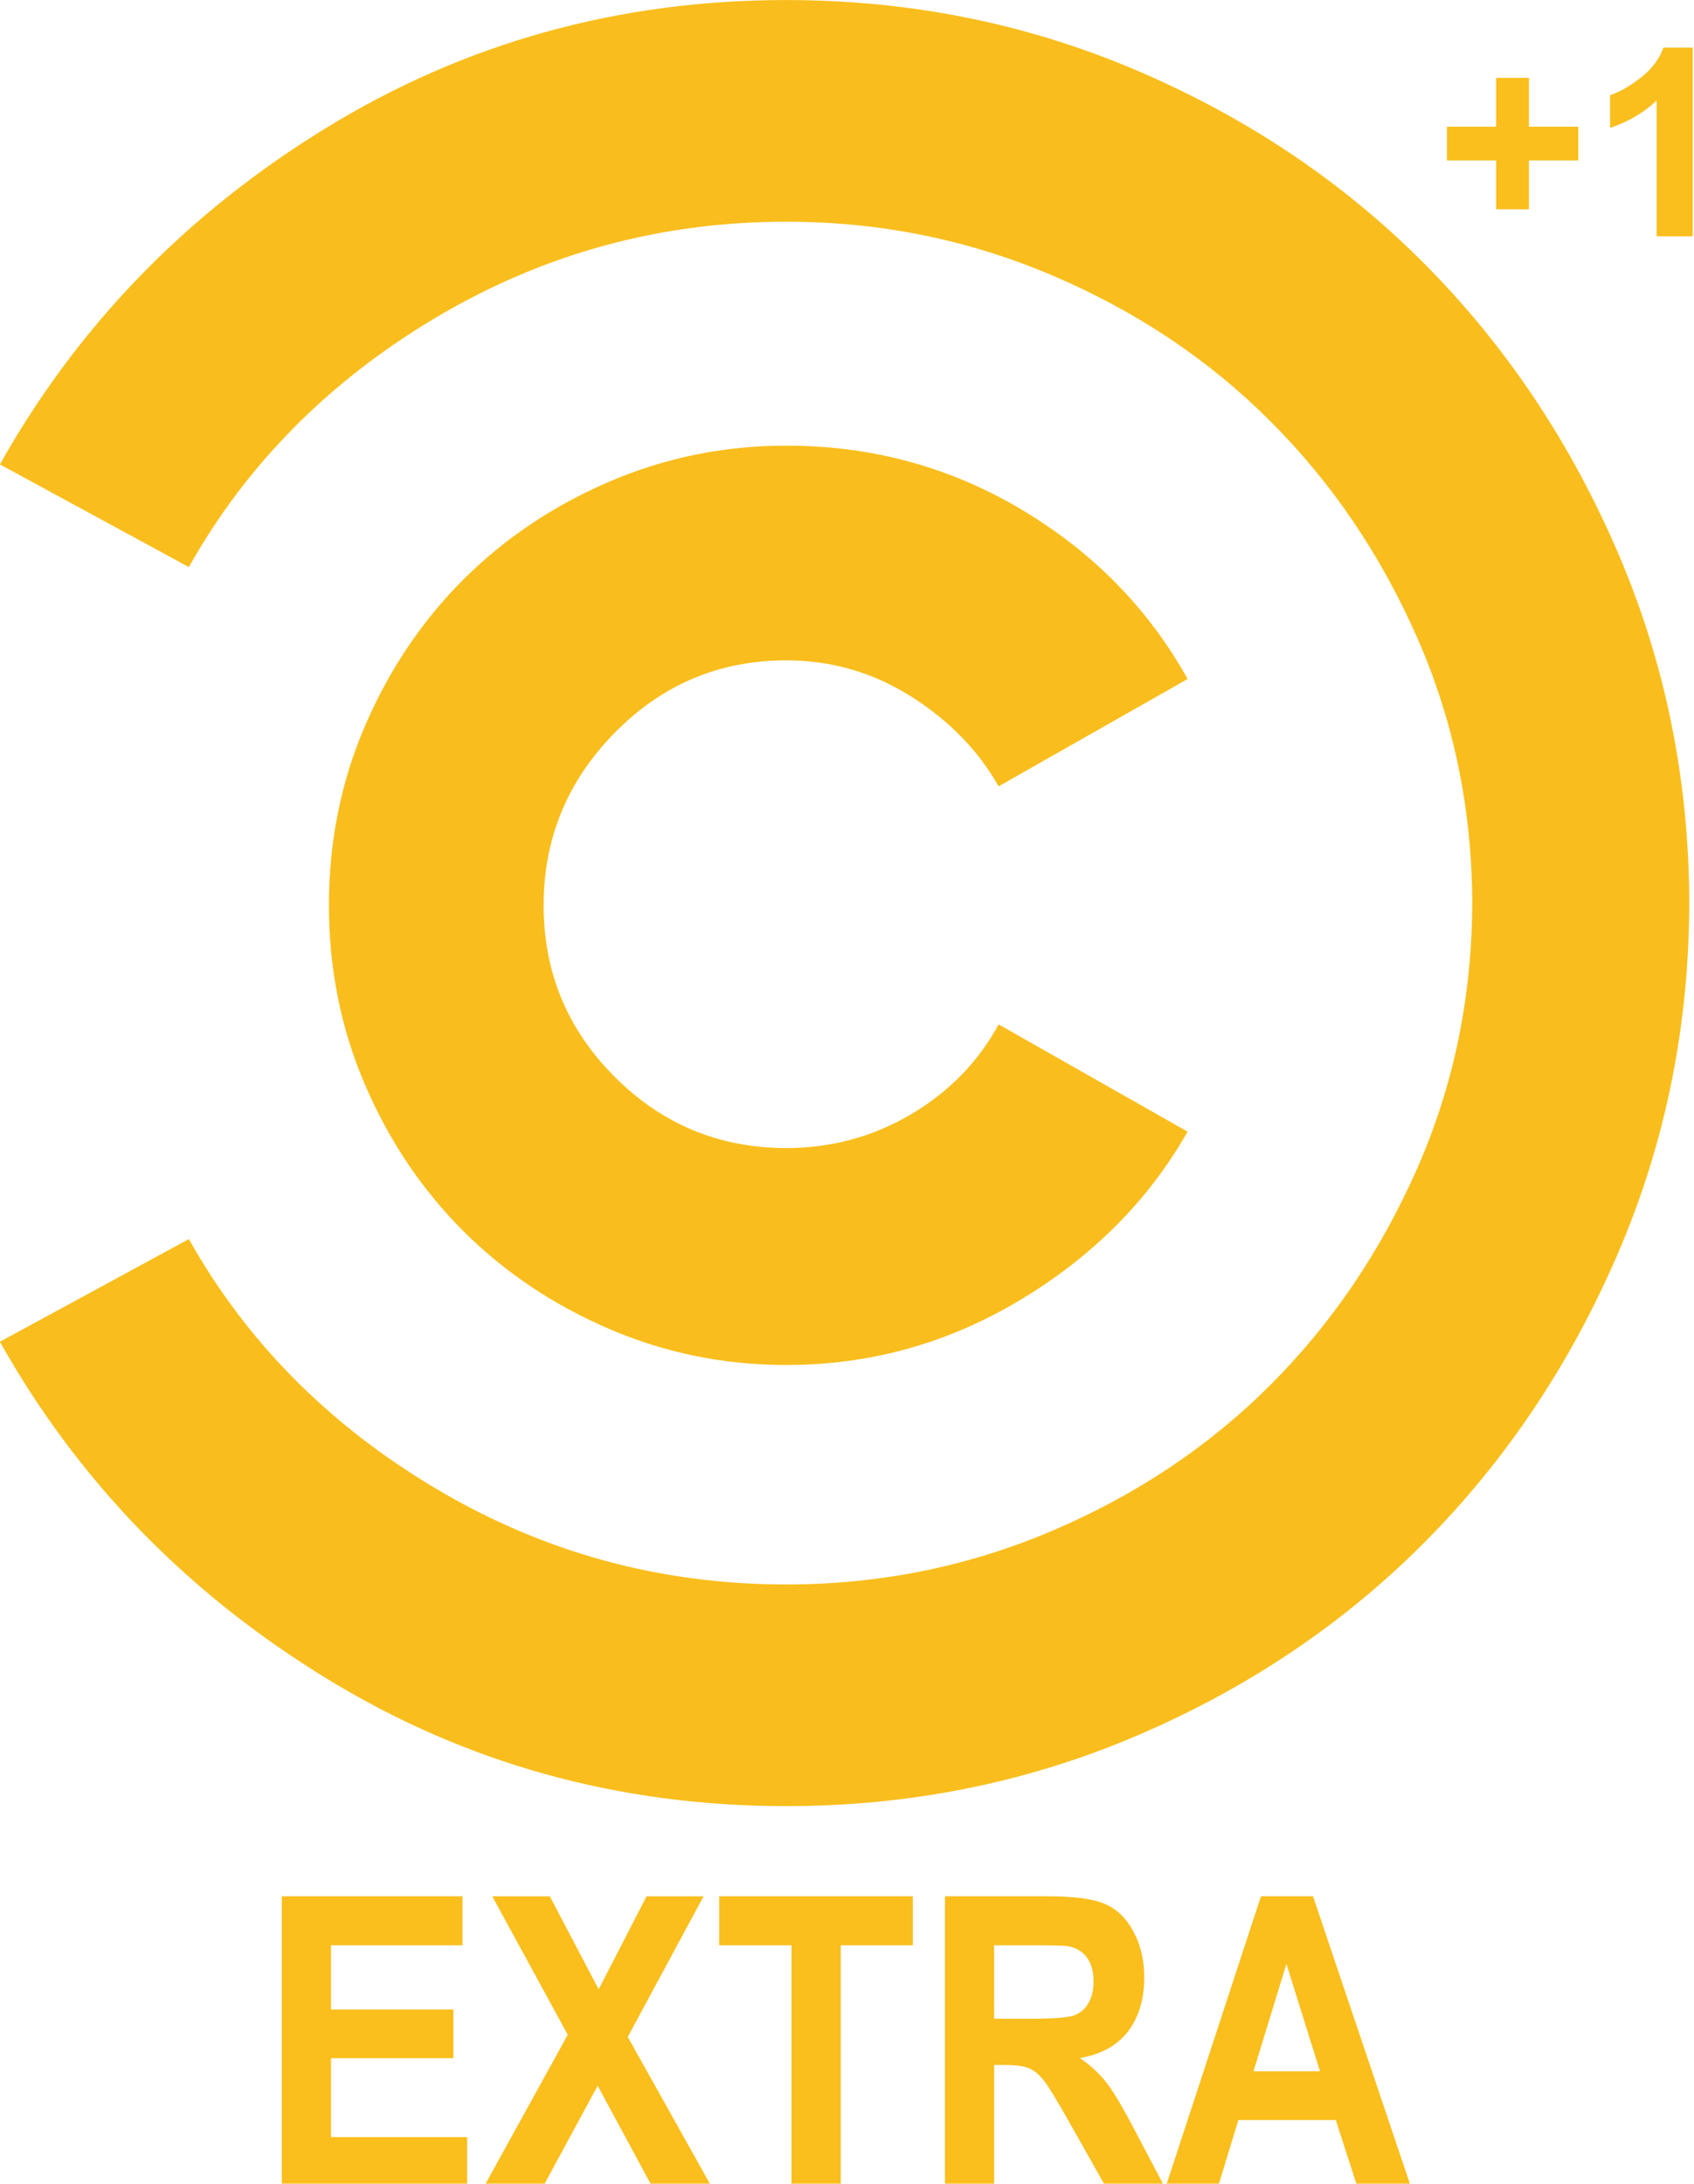 <svg width="258.82" height="333.62" version="1.1" viewBox="0 0 73.044 94.153" xmlns="http://www.w3.org/2000/svg">
 <g transform="translate(-172.38 -4.981)" fill="#f8ba0f" fill-opacity=".941" fill-rule="evenodd">
  <path d="m215.44 49.15c-0.873 1.609-2.13 2.901-3.773 3.873-1.645 0.973-3.439 1.458-5.384 1.458-2.883 0-5.349-1.022-7.395-3.067-2.046-2.046-3.067-4.512-3.067-7.395 0-2.885 1.022-5.367 3.067-7.446 2.046-2.079 4.512-3.119 7.395-3.119 1.946 0 3.74 0.519 5.384 1.558 1.643 1.04 2.901 2.331 3.773 3.873l8.149-4.628c-1.678-3.018-4.058-5.449-7.143-7.295-3.087-1.843-6.473-2.767-10.164-2.767-2.682 0-5.231 0.521-7.646 1.56-2.415 1.04-4.51 2.449-6.288 4.225-1.776 1.778-3.185 3.873-4.225 6.288-1.04 2.415-1.56 4.997-1.56 7.748 0 2.749 0.521 5.331 1.56 7.747 1.04 2.415 2.449 4.51 4.225 6.288 1.778 1.778 3.873 3.185 6.288 4.225 2.415 1.04 4.964 1.56 7.646 1.56 3.624 0 6.994-0.939 10.112-2.818 3.119-1.877 5.516-4.292 7.194-7.243z"/>
  <path d="m245.22 43.817c0 5.367-1.024 10.431-3.07 15.194-2.046 4.761-4.813 8.904-8.301 12.425-3.488 3.522-7.613 6.304-12.374 8.35-4.763 2.046-9.828 3.07-15.194 3.07-7.243 0-13.868-1.845-19.871-5.534-6.003-3.688-10.68-8.519-14.035-14.489l8.149-4.427c2.482 4.427 6.037 8.016 10.665 10.767 4.63 2.749 9.661 4.125 15.092 4.125 4.025 0 7.849-0.772 11.47-2.315 3.622-1.543 6.758-3.637 9.407-6.288 2.651-2.649 4.763-5.768 6.34-9.356 1.576-3.588 2.364-7.428 2.364-11.521v0.202c0-4.093-0.788-7.933-2.364-11.521-1.576-3.588-3.688-6.707-6.34-9.356-2.649-2.651-5.785-4.746-9.407-6.288-3.622-1.543-7.446-2.315-11.47-2.315-5.432 0-10.462 1.376-15.092 4.125-4.628 2.751-8.183 6.34-10.665 10.767l-8.149-4.427c3.354-5.97 8.031-10.8 14.035-14.489 6.003-3.688 12.628-5.534 19.871-5.534 5.367 0 10.431 1.024 15.194 3.07 4.761 2.046 8.886 4.828 12.374 8.35 3.488 3.522 6.255 7.664 8.301 12.425 2.046 4.763 3.07 9.828 3.07 15.194z"/>
 </g>
 <g transform="matrix(.283 0 0 .283 -6.141 6.053)" fill="#f9ba0f" fill-opacity=".941">
  <path d="m249.66 10.495v-7.441h-7.5v-5.137h7.5v-7.441h5v7.441h7.519v5.137h-7.519v7.441z"/>
  <path d="m279.6 14.616h-5.488v-20.684c-2.005 1.875-4.369 3.262-7.09 4.16v-4.981c1.432-0.469 2.988-1.357 4.668-2.666s2.832-2.835 3.457-4.58h4.453z"/>
 </g>
 <g transform="matrix(.367 0 0 .436 -.293 4.47)" fill="#f9ba0f" fill-opacity=".941">
  <path d="m33.91 205.91v-28.633h21.23v4.844h-15.449v6.348h14.375v4.824h-14.375v7.793h15.996v4.824z"/>
  <path d="m57.719 205.91 9.785-14.941-8.867-13.691h6.758l5.742 9.199 5.625-9.199h6.699l-8.906 13.906 9.785 14.727h-6.973l-6.348-9.902-6.367 9.902z"/>
  <path d="m93.793 205.91v-23.789h-8.496v-4.844h22.754v4.844h-8.477v23.789z"/>
  <path d="m111.82 205.91v-28.633h12.168c3.06 3e-5 5.283 0.257 6.67 0.771 1.387 0.514 2.497 1.429 3.33 2.744 0.833 1.315 1.25 2.819 1.25 4.512-3e-5 2.148-0.632 3.923-1.895 5.322-1.263 1.4-3.151 2.282-5.664 2.647 1.25 0.729 2.282 1.53 3.096 2.402 0.814 0.872 1.911 2.422 3.291 4.648l3.496 5.586h-6.914l-4.18-6.231c-1.484-2.227-2.5-3.63-3.047-4.209-0.547-0.579-1.126-0.977-1.738-1.191-0.612-0.215-1.582-0.322-2.91-0.322h-1.172v11.953zm5.781-16.523h4.277c2.773 2e-5 4.505-0.117 5.195-0.352 0.69-0.234 1.23-0.638 1.621-1.211 0.391-0.573 0.586-1.289 0.586-2.148-2e-5 -0.964-0.257-1.742-0.771-2.334-0.514-0.592-1.24-0.967-2.178-1.123-0.469-0.065-1.875-0.098-4.219-0.098h-4.512z"/>
  <path d="m166.53 205.91h-6.289l-2.5-6.504h-11.445l-2.363 6.504h-6.133l11.152-28.633h6.113zm-10.645-11.328-3.945-10.625-3.867 10.625z"/>
 </g>
</svg>

